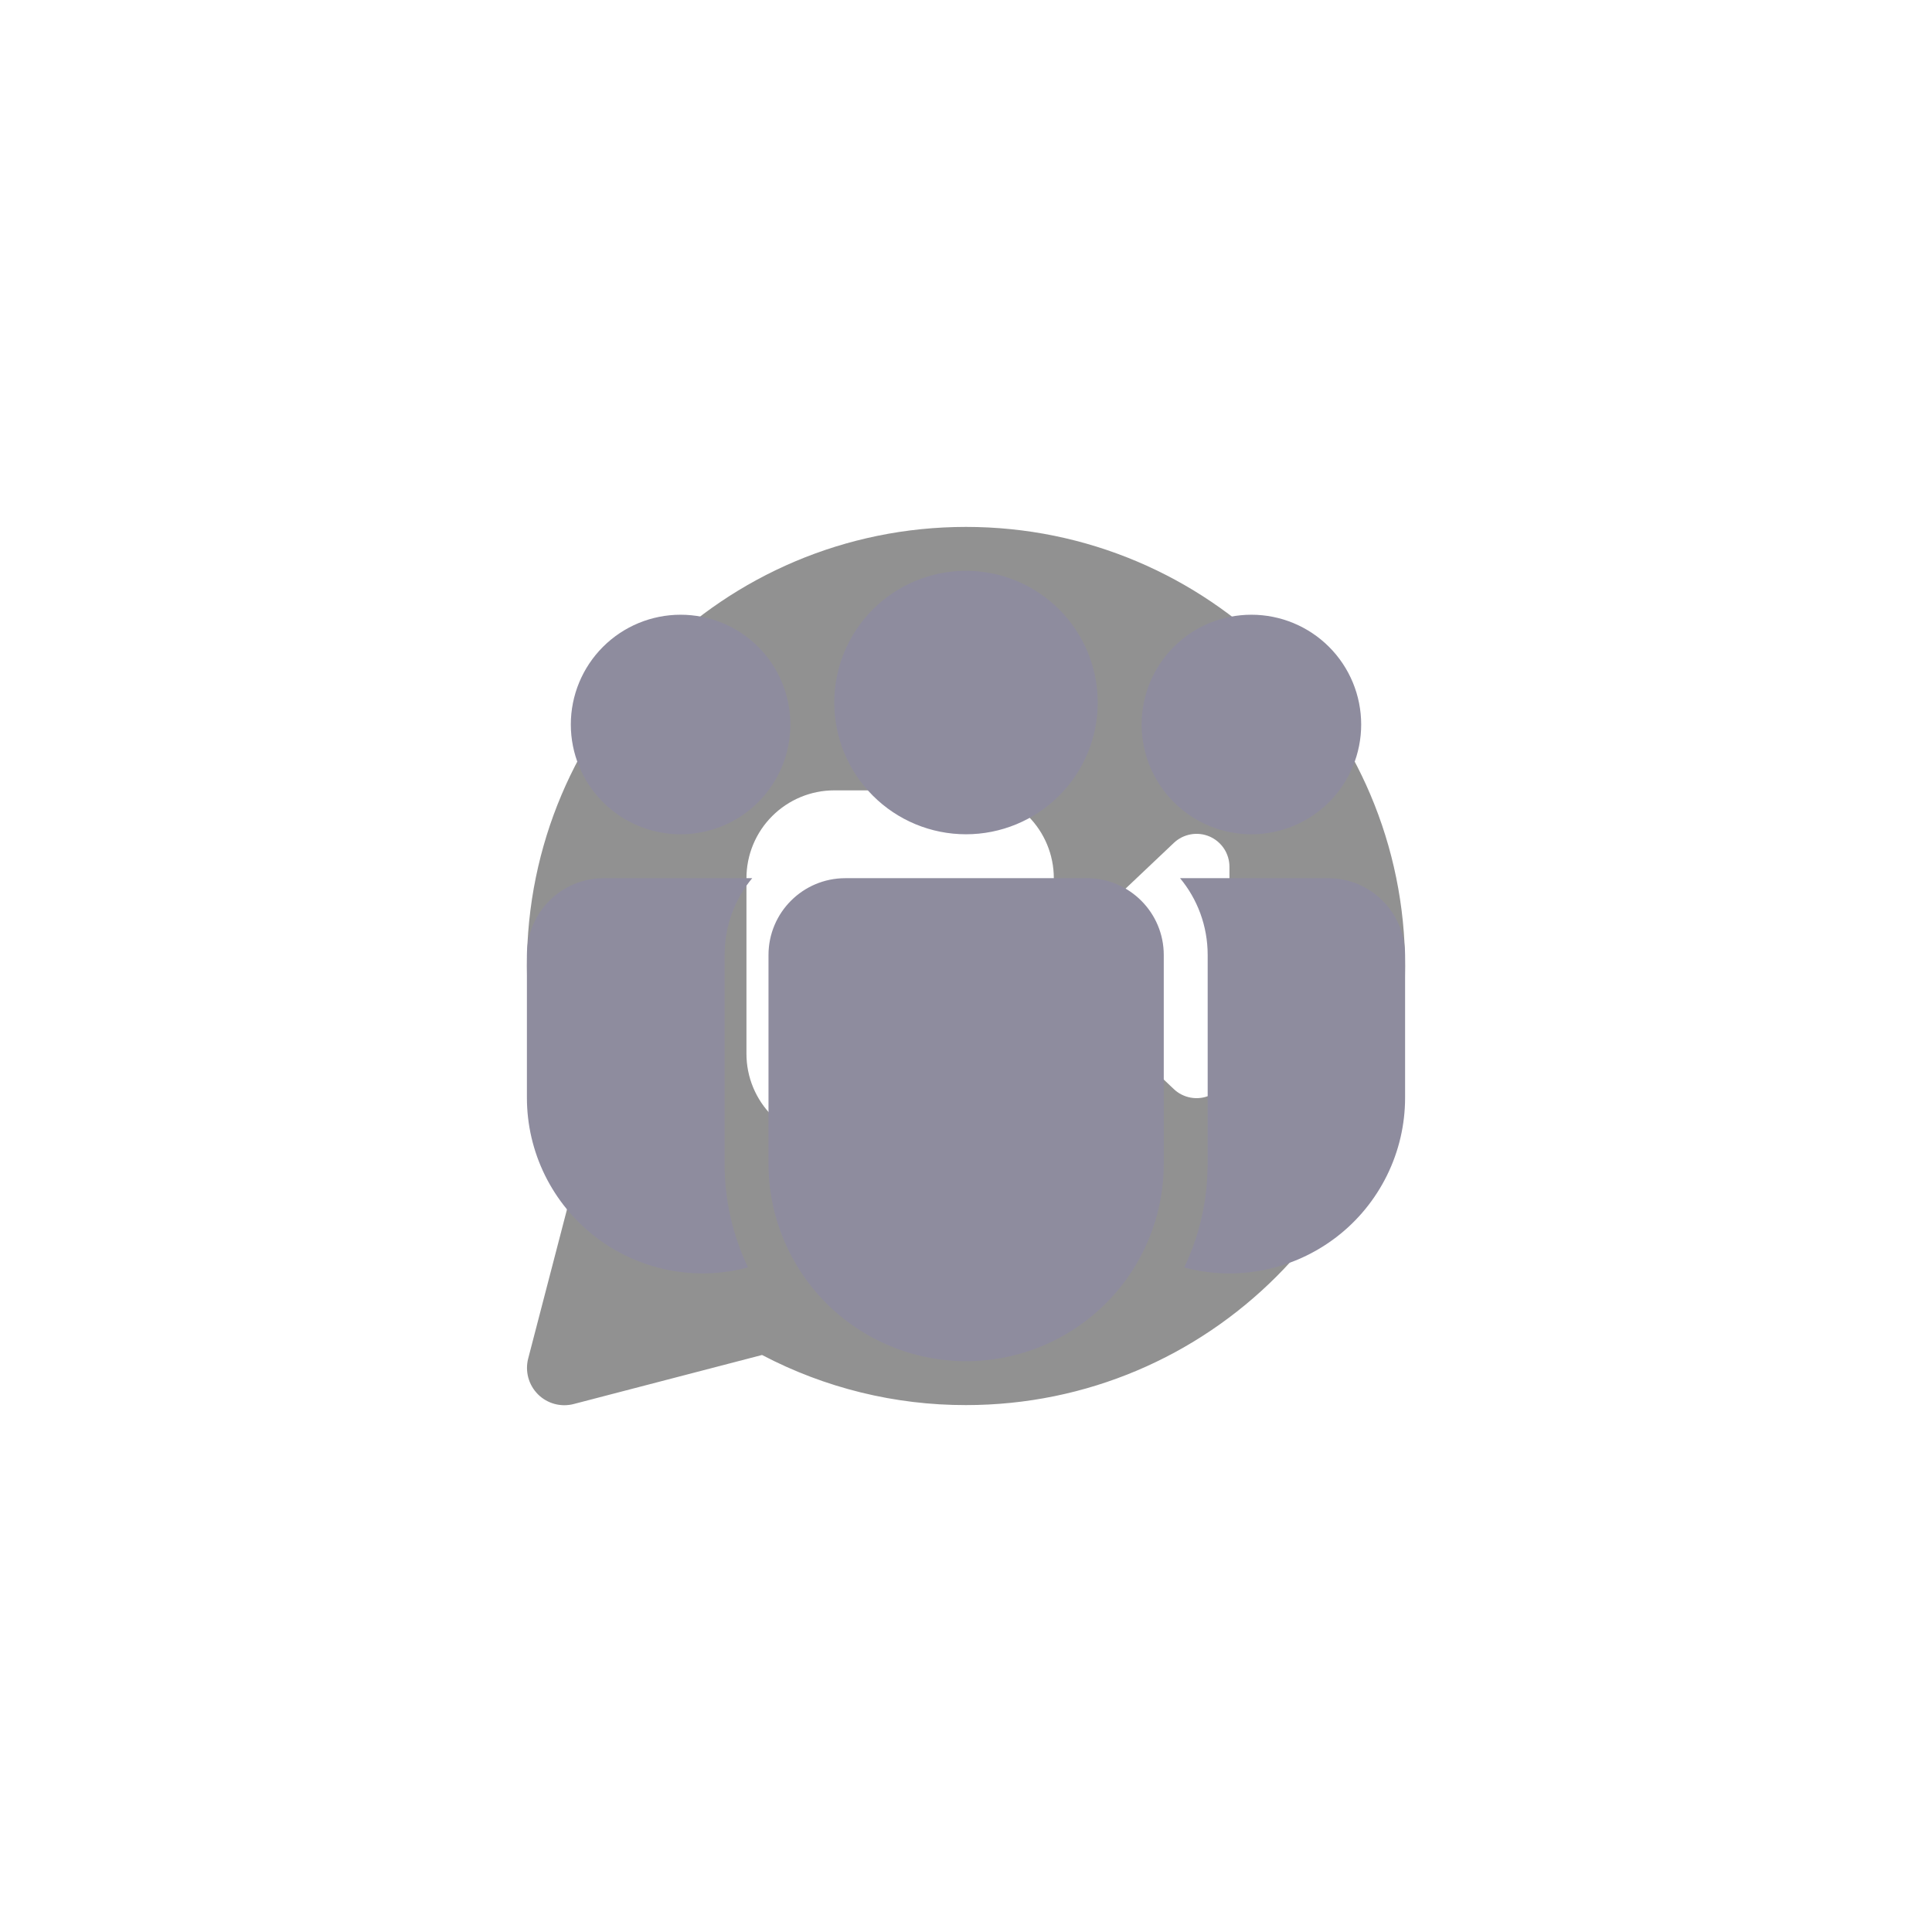 <svg width="44" height="44" viewBox="0 0 44 44" fill="none" xmlns="http://www.w3.org/2000/svg">
<g opacity="0.5">
<path d="M32 22C32 16.477 27.523 12 22 12C16.477 12 12 16.477 12 22C12 23.643 12.397 25.23 13.145 26.65L12.029 30.94C11.992 31.083 11.993 31.234 12.032 31.377C12.071 31.519 12.146 31.649 12.251 31.754C12.355 31.859 12.486 31.934 12.628 31.973C12.771 32.012 12.922 32.013 13.065 31.976L17.355 30.859C18.788 31.611 20.382 32.003 22 32C27.523 32 32 27.523 32 22ZM22 18C22.53 18 23.039 18.211 23.414 18.586C23.789 18.961 24 19.47 24 20V24C24 24.53 23.789 25.039 23.414 25.414C23.039 25.789 22.53 26 22 26H19C18.47 26 17.961 25.789 17.586 25.414C17.211 25.039 17 24.53 17 24V20C17 19.47 17.211 18.961 17.586 18.586C17.961 18.211 18.47 18 19 18H22ZM25 23.162V20.838L26.734 19.196C26.84 19.095 26.974 19.028 27.119 19.002C27.263 18.976 27.412 18.993 27.547 19.051C27.681 19.109 27.796 19.206 27.877 19.328C27.957 19.451 28 19.594 28 19.741V24.259C28 24.406 27.957 24.549 27.877 24.672C27.796 24.794 27.681 24.891 27.547 24.949C27.412 25.007 27.263 25.024 27.119 24.998C26.974 24.972 26.84 24.905 26.734 24.804L25 23.162Z" fill="#242424"/>
<path d="M24.754 20C25.72 20 26.504 20.784 26.504 21.75V26.499C26.504 27.693 26.03 28.838 25.186 29.682C24.342 30.526 23.197 31 22.003 31C20.809 31 19.664 30.526 18.82 29.682C17.976 28.838 17.502 27.693 17.502 26.499V21.75C17.502 20.784 18.285 20 19.252 20H24.754ZM17.131 20C16.771 20.433 16.554 20.968 16.511 21.53L16.501 21.75V26.499C16.501 27.346 16.693 28.148 17.035 28.864C16.442 29.023 15.821 29.043 15.219 28.923C14.618 28.803 14.051 28.546 13.565 28.173C13.078 27.799 12.684 27.319 12.412 26.768C12.141 26.218 12 25.613 12 24.999V21.75C12 21.311 12.165 20.888 12.463 20.565C12.76 20.241 13.168 20.042 13.606 20.006L13.75 20H17.131ZM26.875 20H30.25C31.216 20 32 20.784 32 21.75V25C32 25.613 31.859 26.218 31.588 26.768C31.317 27.318 30.924 27.799 30.438 28.172C29.951 28.546 29.386 28.803 28.785 28.923C28.183 29.044 27.562 29.024 26.97 28.866C27.27 28.238 27.454 27.546 27.495 26.814L27.504 26.499V21.75C27.504 21.085 27.269 20.475 26.875 20ZM22 13C22.796 13 23.559 13.316 24.121 13.879C24.684 14.441 25 15.204 25 16C25 16.796 24.684 17.559 24.121 18.121C23.559 18.684 22.796 19 22 19C21.204 19 20.441 18.684 19.879 18.121C19.316 17.559 19 16.796 19 16C19 15.204 19.316 14.441 19.879 13.879C20.441 13.316 21.204 13 22 13ZM28.5 14C29.163 14 29.799 14.263 30.268 14.732C30.737 15.201 31 15.837 31 16.5C31 17.163 30.737 17.799 30.268 18.268C29.799 18.737 29.163 19 28.5 19C27.837 19 27.201 18.737 26.732 18.268C26.263 17.799 26 17.163 26 16.5C26 15.837 26.263 15.201 26.732 14.732C27.201 14.263 27.837 14 28.5 14ZM15.5 14C16.163 14 16.799 14.263 17.268 14.732C17.737 15.201 18 15.837 18 16.5C18 17.163 17.737 17.799 17.268 18.268C16.799 18.737 16.163 19 15.5 19C14.837 19 14.201 18.737 13.732 18.268C13.263 17.799 13 17.163 13 16.5C13 15.837 13.263 15.201 13.732 14.732C14.201 14.263 14.837 14 15.5 14Z" fill="#1E193E"/>
</g>
</svg>
